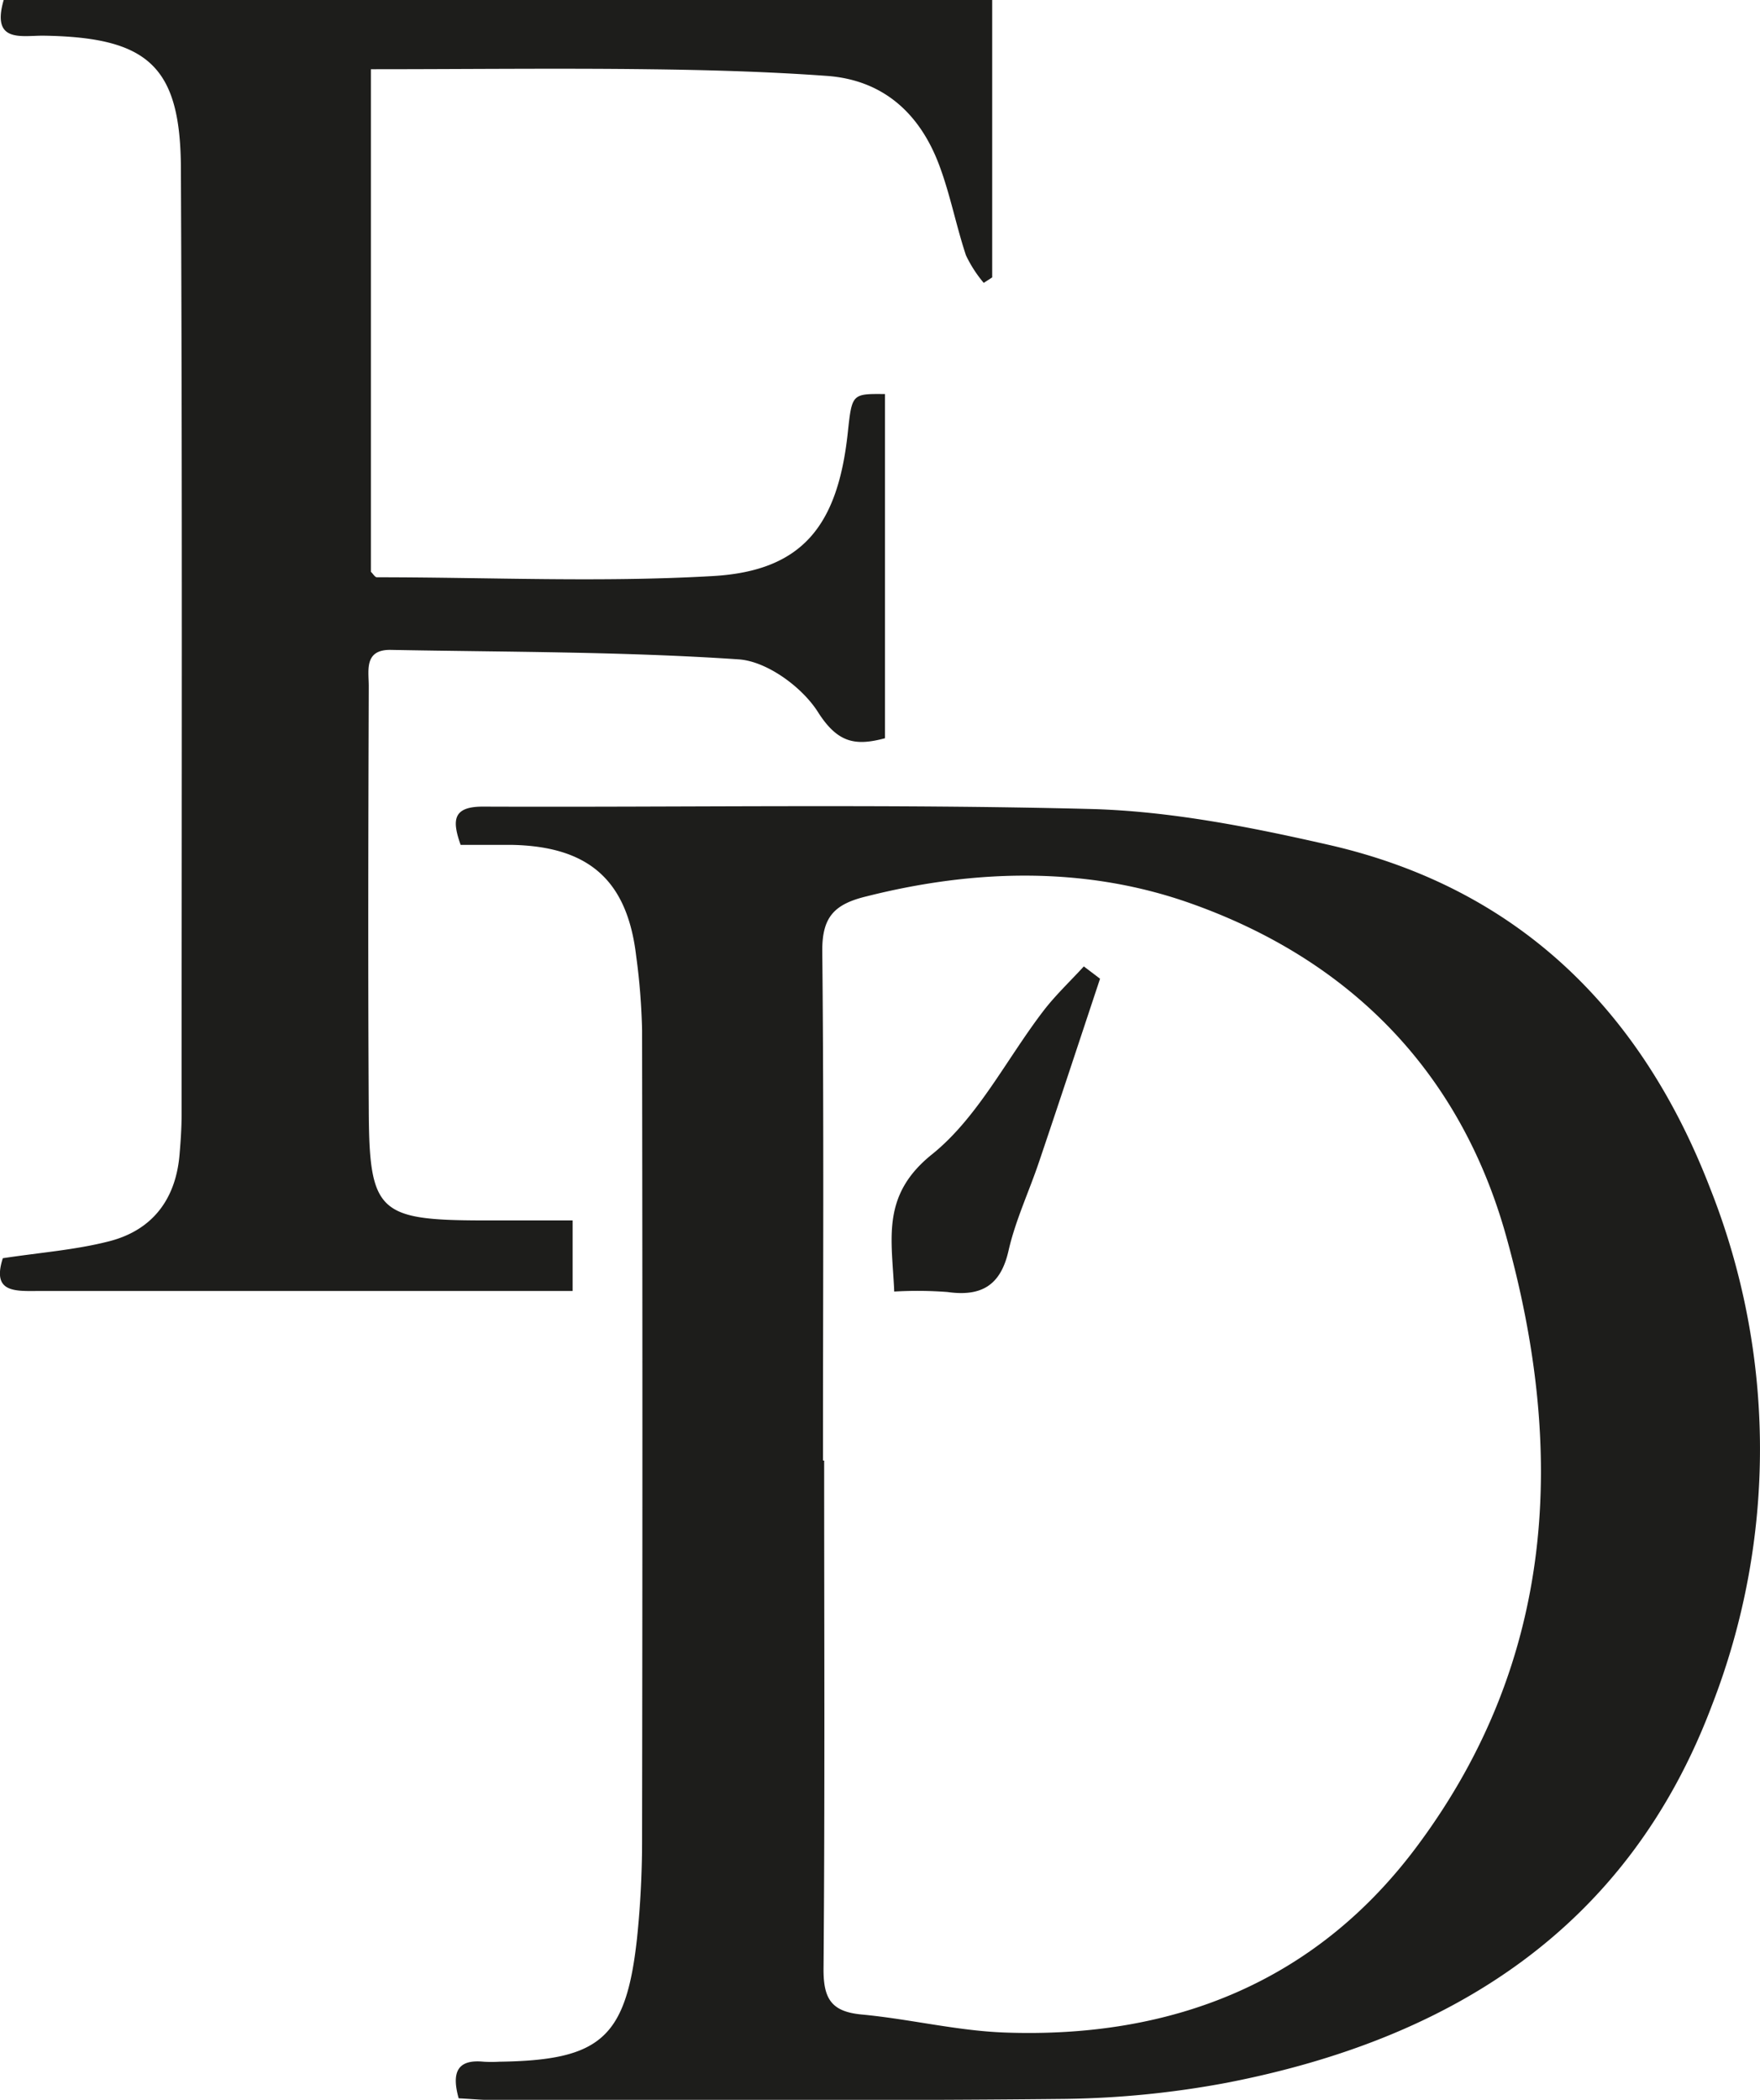 ﻿<svg xmlns="http://www.w3.org/2000/svg" viewBox="0 0 224.55 267.82"><defs><style>.cls-1{fill:#1d1d1b;}</style></defs><g id="Layer_2" data-name="Layer 2"><g id="Layer_1-2" data-name="Layer 1"><path class="cls-1" d="M58.52,267.63c-.94-3.36-.14-5,3.19-4.67a16.73,16.73,0,0,0,2,0c12.89-.18,16.16-3,17.56-15.7a121.67,121.67,0,0,0,.65-12.95q.08-51.45,0-102.91a83,83,0,0,0-.75-9.44c-1.13-9.65-6-14-15.85-14.2-2.15,0-4.29,0-6.55,0-1.12-3.16-1-4.89,2.86-4.88,25.81.1,51.63-.35,77.42.3,10.21.26,20.49,2.3,30.49,4.58,24.21,5.53,39.92,21.15,48.66,43.83a90.17,90.17,0,0,1,.23,65.88c-10.72,28.46-33.22,42.61-61.94,48.18a119.83,119.83,0,0,1-21.31,2.06c-24.47.25-49,.11-73.43.11C60.76,267.78,59.78,267.69,58.52,267.63ZM105,186.28h.15c0,21.65.1,43.3-.08,64.95,0,3.79,1.08,5.35,4.87,5.71,6.11.57,12.16,2.08,18.27,2.3,21.48.77,39.82-6.47,52.76-24,17.51-23.64,18.84-50.17,11.2-77.55-5.87-21.07-20-35.3-40.26-42.47-13.26-4.71-27.4-4.41-41.33-.9-4.16,1-5.7,2.65-5.67,7C105.13,143,105,164.64,105,186.28Z"/><path class="cls-1" d="M.36,160.48c4.79-.73,9.28-1.06,13.56-2.16,5.59-1.43,8.56-5.44,9-11.21.14-1.66.25-3.33.25-5,0-40.15.1-80.3-.09-120.45C23.07,8.41,18.91,4.74,5.47,4.55c-2.82,0-6.58.91-5-4.55H126.59V35.38l-1.08.7a16.1,16.1,0,0,1-2.27-3.52c-1.25-3.77-2-7.72-3.39-11.44-2.46-6.61-7.13-10.92-14.36-11.44-7.62-.55-15.28-.76-22.93-.85-11.62-.14-23.25,0-35.24,0v64.1c.29.27.52.7.76.7,14.32,0,28.67.67,42.93-.16,11.36-.67,15.89-6.41,17.16-18.33.53-4.92.53-4.92,4.74-4.88v43.9c-3.74,1-6,.63-8.5-3.26-2-3.22-6.53-6.55-10.15-6.8-14.75-1-29.58-.93-44.39-1.21-3.48-.06-2.81,2.69-2.82,4.67-.06,18-.11,36,0,54,.06,13,1.22,14.06,14.37,14.1,3.79,0,7.58,0,11.64,0v9H68.1c-21.16,0-42.32,0-63.47,0C1.63,164.69-1,164.71.36,160.48Z"/><path class="cls-1" d="M140.35,124.83c-2.59,7.8-5.16,15.6-7.79,23.38-1.27,3.77-3,7.43-3.88,11.28-1,4.46-3.47,5.91-7.79,5.3a50.63,50.63,0,0,0-6.8-.06c-.28-6.67-1.74-12.24,4.82-17.5,5.86-4.71,9.51-12.17,14.24-18.33,1.54-2,3.41-3.76,5.13-5.64Z"/></g></g></svg>